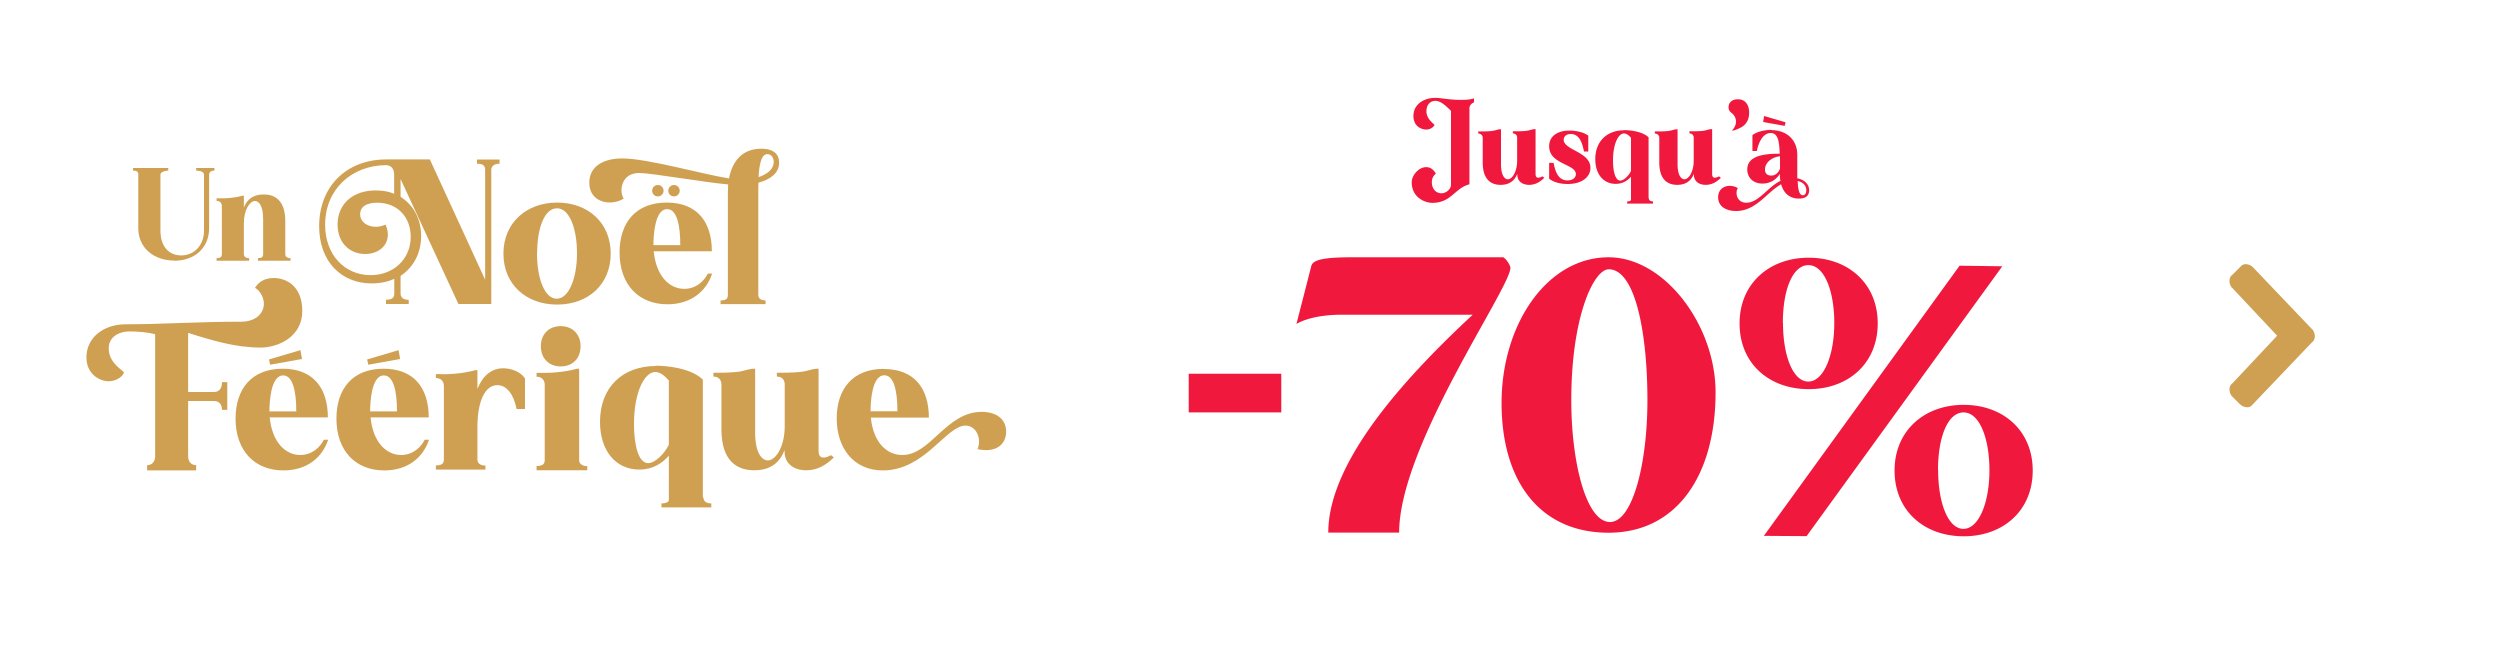 <svg id="Calque_1" data-name="Calque 1" xmlns="http://www.w3.org/2000/svg" viewBox="0 0 175 47"><defs><style>.cls-1{fill:#f1183e}.cls-2{fill:#cfa052}</style></defs><path id="Fill-2" d="m159.4 23.5-3.1 3.3c-.3.2-.3.6-.1.9l.1.1.5.5c.2.2.6.3.8.1l.1-.1 4.1-4.3c.3-.2.3-.6.1-.9l-.1-.1-4.1-4.3c-.2-.2-.6-.3-.8-.1l-.1.1-.5.5c-.3.2-.3.6-.1.9l.1.1 3.1 3.3z" fill-rule="evenodd" fill="#cfa052"/><path class="cls-2" d="M27.61 13.57c-.4-.17-.83-.24-1.31-.24-1.62 0-2.67.96-2.67 2.39 0 1.24.81 2.06 1.94 2.06s1.94-.89 1.42-2.06c-.83.39-1.78.01-1.78-.72 0-.53.44-.81 1.19-.81 1.43 0 2.35 1.01 2.35 2.39 0 1.56-1.21 2.68-2.81 2.68-1.79 0-3.18-1.4-3.18-3.53 0-2.46 1.83-4.15 4.26-4.17.35 0 .57.26.57.64v1.36zm-.58 7.71h1.58v-.29c-.43 0-.57-.22-.57-.43v-1.25c.89-.58 1.44-1.58 1.44-2.79s-.56-2.19-1.44-2.74v-1.25l4.05 8.75h2.3v-9.39c0-.21.15-.43.58-.43v-.29h-1.58v.29c.43 0 .57.14.57.43v7.69l-3.87-8.42h-3.07c-2.82.01-4.68 1.94-4.68 4.67 0 2.49 1.56 4.01 3.68 4.01.58 0 1.11-.11 1.58-.32v1.03c0 .29-.15.43-.58.43v.29zm10.57-3.56c0-1.79.53-3.14 1.39-3.14s1.4 1.39 1.4 3.15-.58 3.18-1.42 3.18-1.38-1.4-1.38-3.19zm-2.36.03c0 2.17 1.6 3.57 3.76 3.57s3.75-1.4 3.75-3.57-1.6-3.57-3.75-3.57-3.76 1.42-3.76 3.57zm10.5-.59c0-.62.08-2.52.96-2.52.65 0 .92 1.02.92 2.52h-1.89zm.93-2.98c-2.19 0-3.3 1.43-3.3 3.49 0 2.27 1.35 3.63 3.35 3.63 1.66 0 2.73-.92 3.13-2.15h-.3c-.26.52-.82 1.07-1.65 1.07-1.03 0-1.97-.88-2.14-2.63h4.07c0-2.07-1.04-3.41-3.16-3.41z"/><path class="cls-2" d="M53.1 12.39c.05-.83.17-1.6.62-1.6.26 0 .44.23.44.55 0 .5-.45.85-1.06 1.06zm-2.67 8.9h3.16v-.26c-.38 0-.51-.19-.51-.38v-7.22c0-.19.01-.41.01-.64.85-.23 1.45-.68 1.45-1.4 0-.52-.3-.98-1.26-.98-1.22 0-1.99.75-2.25 2.08-1.86-.29-5.7-1.4-7.48-1.4-1.31 0-2.3.56-2.3 1.69 0 1.42 1.52 1.68 2.41 1.12-.33-.47-.21-1.79 1.08-1.79.84 0 4.51.65 6.23.8-.01.16-.02.34-.02.52v7.22c0 .26-.13.38-.51.38v.26zm-32.37-3.04h2.28v-.18c-.28 0-.37-.14-.37-.27v-2.31c0-1.49-.75-1.88-1.5-1.88s-1.17.34-1.4.92v-.83h-.09c-.62.17-1.2.2-1.82.18v.18c.22 0 .37.14.37.36v3.38c0 .18-.1.27-.37.27v.18h2.28v-.18c-.27 0-.37-.14-.37-.27v-2.17c0-.95.42-1.56.78-1.56.24 0 .57.27.57 1.28v2.45c0 .18-.09.27-.36.27v.18zM30.5 32.87h3.48v-.28c-.41 0-.56-.21-.56-.41v-2.3c0-1.74.51-2.92 1.39-2.92.68 0 1.16.68 1.35 1.67h.59v-2.14c-.31-.48-.98-.71-1.52-.71-.83 0-1.44.52-1.81 1.44v-1.31h-.13c-.95.25-1.83.31-2.78.28v.27c.33 0 .56.21.56.55v5.16c0 .28-.15.41-.56.41v.28zm27.67-1.01c-.16.09-.35.17-.52.17-.3 0-.35-.25-.35-.48v-5.74h-.13c-.21 0-.55.12-.94.2-.36.05-.9.08-1.42.08h-.43v.27c.34 0 .55.21.55.55v2.93c0 1.45-.64 2.39-1.18 2.39-.36 0-.89-.42-.89-1.96v-4.46h-.13c-.21 0-.55.12-.94.2-.36.05-.89.08-1.42.08h-.43v.27c.34 0 .56.21.56.55v3.14c0 2.28 1.15 2.87 2.29 2.87s1.78-.52 2.13-1.41v.09c-.01.77.55 1.32 1.52 1.32.78 0 1.38-.36 1.93-.9l-.2-.16zM18.86 28.8c0-.62.08-2.52.96-2.52.65 0 .92 1.02.92 2.52h-1.89zm.93-2.99c-2.19 0-3.3 1.43-3.3 3.49 0 2.27 1.35 3.63 3.35 3.63 1.66 0 2.73-.92 3.13-2.15h-.3c-.26.52-.82 1.07-1.65 1.07-1.03 0-1.97-.88-2.14-2.63h4.07c0-2.07-1.04-3.41-3.16-3.41zm6.12 2.99c0-.62.08-2.52.96-2.52.65 0 .92 1.02.92 2.52H25.9zm.94-2.99c-2.19 0-3.3 1.43-3.3 3.49 0 2.27 1.35 3.63 3.35 3.63 1.66 0 2.73-.92 3.13-2.15h-.3c-.26.52-.82 1.07-1.65 1.07-1.03 0-1.97-.88-2.14-2.63h4.07c0-2.07-1.04-3.41-3.16-3.41zm10.71 7.11h3.55v-.29c-.42 0-.57-.22-.57-.42v-6.4h-.14c-.97.26-1.87.31-2.84.29v.27c.34 0 .57.22.57.56v5.27c0 .29-.15.42-.57.42v.29zm.3-8.68c0 .83.55 1.41 1.39 1.41s1.39-.57 1.39-1.41-.56-1.41-1.39-1.41-1.39.56-1.39 1.41zm8.96 2.4v4.49c-.31.64-.97 1.29-1.45 1.29-.67 0-.99-1.24-.99-2.73 0-2.26.74-3.65 1.49-3.65.34 0 .67.27.95.6zm-.91-1.02c-2.3 0-3.91 1.46-3.91 3.91 0 2.01 1.09 3.34 2.75 3.34.95 0 1.6-.44 2.07-.97v3.14c-.07.13-.23.2-.52.2v.28h3.49v-.28c-.42 0-.55-.21-.55-.42h-.04v-8.25c-.86-.82-2.55-.97-3.29-.97z"/><path class="cls-2" d="M19.16 19.46c-.75 0-1.12.38-1.31.69.25.12.62.56.62 1.12s-.44 1.25-1.62 1.25c-2.99 0-5.49.18-8.05.18-1.56 0-2.75.94-2.75 2.31 0 1.19.94 1.68 1.56 1.68s1.06-.44 1.06-.62c0-.12-1.06-.62-1.06-1.68 0-.87.81-1.19 1.44-1.19s1.25.06 1.81.19v8.55c0 .25-.12.62-.56.62v.37h3.43v-.37c-.44 0-.56-.37-.56-.62v-3.87h1.81c.31 0 .56.19.56.62h.37v-1.94h-.37c0 .5-.25.69-.56.69h-1.81V23.3c1.75.56 3.37 1.03 5.06 1.03 1.25 0 2.93-.75 2.93-2.56s-1.19-2.31-2-2.31zm41.78 9.33c0-.62.08-2.52.96-2.52.65 0 .92 1.01.92 2.52h-1.89zm.93-2.97c-2.19 0-3.3 1.42-3.3 3.47s1.16 3.64 3.23 3.64c2.95 0 4.43-3.14 5.79-3.14.7 0 1.16.84.84 1.65 1.28.28 2-.32 2-1.23s-.73-1.38-1.71-1.38c-2.5 0-3.56 3.02-5.56 3.02-1.09 0-2.03-.88-2.2-2.62h4.06c0-2.07-1.04-3.4-3.15-3.4z"/><circle class="cls-2" cx="46.05" cy="13.35" r=".4"/><circle class="cls-2" cx="47.18" cy="13.35" r=".4"/><path class="cls-2" d="m21.14 25.13-2.23.4-.08-.37 2.2-.65.11.62zm6.87 0-2.23.4-.08-.37 2.2-.65.11.62zM12.2 18.25c1.41 0 2.44-.88 2.44-2.29v-3.75c0-.13.1-.27.37-.27v-.18h-1.28v.18c.27 0 .55.09.55.27v3.93c0 1.03-.69 1.74-1.59 1.74s-1.46-.66-1.46-1.74v-3.93c0-.13.28-.27.55-.27v-.18H9.31v.18c.27 0 .37.09.37.27v3.76c0 1.4 1.11 2.27 2.52 2.27z"/><path class="cls-1" d="M107.97 12.34a.63.63 0 0 1-.29.1c-.16 0-.19-.14-.19-.26V9.04h-.07c-.12 0-.3.07-.51.11-.2.03-.49.04-.78.04h-.23v.15c.18 0 .3.12.3.3v1.6c0 .79-.35 1.31-.65 1.31-.2 0-.48-.23-.48-1.07V9.05H105c-.12 0-.3.07-.51.11-.2.03-.48.04-.78.04h-.23v.15c.18 0 .31.12.31.3v1.72c0 1.25.63 1.57 1.25 1.57s.98-.29 1.17-.77v.05c0 .42.3.72.83.72.43 0 .76-.2 1.06-.49l-.11-.09zm12.36 0a.63.63 0 0 1-.29.1c-.16 0-.19-.14-.19-.26V9.04h-.07c-.12 0-.3.07-.51.11-.2.03-.49.04-.78.04h-.23v.15c.18 0 .3.12.3.3v1.6c0 .79-.35 1.31-.65 1.31-.2 0-.48-.23-.48-1.07V9.05h-.07c-.12 0-.3.07-.51.11-.2.03-.48.04-.78.04h-.23v.15c.18 0 .31.12.31.3v1.72c0 1.25.63 1.57 1.25 1.57s.98-.29 1.17-.77v.05c0 .42.3.72.83.72.43 0 .76-.2 1.06-.49l-.11-.09zm-9.13-2.83c-.35-.27-.92-.37-1.34-.37-.83 0-1.42.39-1.42 1.1 0 1.27 1.87 1.23 1.87 1.95 0 .24-.21.44-.58.44-.69 0-.87-.69-.98-1.23h-.31v1.11c.34.27.84.37 1.29.37 1.01 0 1.6-.49 1.6-1.13 0-1.13-1.87-1.23-1.87-1.97 0-.22.18-.4.49-.4.64 0 .82.69.93 1.23h.3V9.5zm2.97.14v2.32c-.16.33-.5.67-.75.67-.35 0-.51-.64-.51-1.41 0-1.17.38-1.89.77-1.89.17 0 .35.14.49.31zm-.48-.53c-1.19 0-2.02.76-2.02 2.02 0 1.04.56 1.73 1.43 1.73.49 0 .83-.23 1.07-.5V14c-.03.07-.12.1-.27.1v.15h1.81v-.15c-.22 0-.29-.11-.29-.22h-.02V9.61c-.45-.42-1.32-.5-1.7-.5zm12.15 3.55c.36.08.6.31.6.65 0 .22-.1.35-.24.35-.28 0-.34-.5-.36-.99zm-1.24-.86c-.11.28-.31.48-.62.48-.15 0-.43-.05-.43-.42 0-.51.51-.88 1.05-.93v.87zm-.59-2.72c-.42 0-.99.1-1.34.37v1.11h.31c.13-.65.45-1.26.97-1.26s.6.61.63 1.45c-.99 0-2.27.1-2.27 1.1 0 .54.38.99 1.06.99.42 0 .9-.17 1.22-.68 0 .17.01.33.04.49-.92.46-1.52 1.53-2.38 1.53-.72 0-.79-.75-.6-1.02-.16-.1-.36-.16-.56-.16-.42 0-.82.25-.82.8 0 .65.56.96 1.26.96 1.41 0 2.16-1.33 3.15-1.87.18.64.61 1 1.24 1 .55 0 .72-.26.72-.58 0-.43-.33-.74-.83-.84v-1.64c0-1.03-.72-1.73-1.82-1.73zm-2.51-.43c.07-.3-.07-.6-.31-.77-.02-.02-.04-.03-.06-.05a.452.452 0 0 1-.13-.34c0-.16.06-.3.18-.4.12-.1.27-.15.47-.15.24 0 .44.08.58.25.14.17.21.4.21.69 0 .46-.18.8-.53 1.01-.23.13-.77.34-.64.2s.2-.29.24-.44zm1.92-.12 1.51.27.06-.25-1.5-.44-.07.42zM103.2 6.88c-.35.11-.63.11-.99.11-.74 0-1.37-.14-1.72-.14-.88 0-1.55.49-1.55 1.27 0 .7.53.95.91.95.32 0 .56-.25.56-.32s-.56-.39-.56-.95c0-.49.28-.74.63-.74.39 0 .77.39 1.09.7v5.17c0 .32-.35.6-.67.6-.39 0-.67-.32-.67-.77 0-.32.14-.49.28-.6-.07-.14-.28-.46-.67-.46-.56 0-1.02.6-1.02 1.06 0 1.06.92 1.44 1.44 1.44 1.34 0 1.55-1.02 2.6-1.3V7.58c0-.18.11-.32.32-.42v-.28zM105.16 18.01H94.58c-2.34 0-2.71.28-2.8.65-.38 1.5-1.03 4.02-1.03 4.02s.94-.65 3.18-.65h9.16c-4.12 3.84-10.11 10.01-10.11 15.25h4.96c0-6.08 7.79-17.12 7.79-18.53 0-.19-.37-.75-.56-.75zm7.44 0c-4.3 0-7.49 4.68-7.49 10.2s2.71 9.08 7.49 9.08 7.49-4.02 7.49-9.83c0-4.68-3.56-9.45-7.49-9.45zm.1 18.53c-1.68 0-2.71-4.21-2.71-8.52 0-5.9 1.59-9.17 2.62-9.17 1.87 0 2.71 4.49 2.71 9.17 0 4.4-1.03 8.52-2.62 8.52zM83.21 26.16h6.48v2.71h-6.48zm56.95-7.52-13.7 18.89-2.99-.02 13.7-18.91 2.99.04zM124.8 22.6c0-2.3.68-4.04 1.79-4.04s1.81 1.79 1.81 4.06-.75 4.09-1.82 4.09-1.77-1.81-1.77-4.11zm-3.03.04c0 2.8 2.06 4.6 4.84 4.6s4.83-1.81 4.83-4.6-2.06-4.6-4.83-4.6-4.84 1.82-4.84 4.6zm13.89 10.27c0-2.3.68-4.04 1.79-4.04s1.81 1.79 1.81 4.06-.75 4.09-1.82 4.09-1.77-1.81-1.77-4.11zm-3.04.03c0 2.8 2.06 4.6 4.84 4.6s4.83-1.81 4.83-4.6-2.06-4.6-4.83-4.6-4.84 1.82-4.84 4.6z"/></svg>